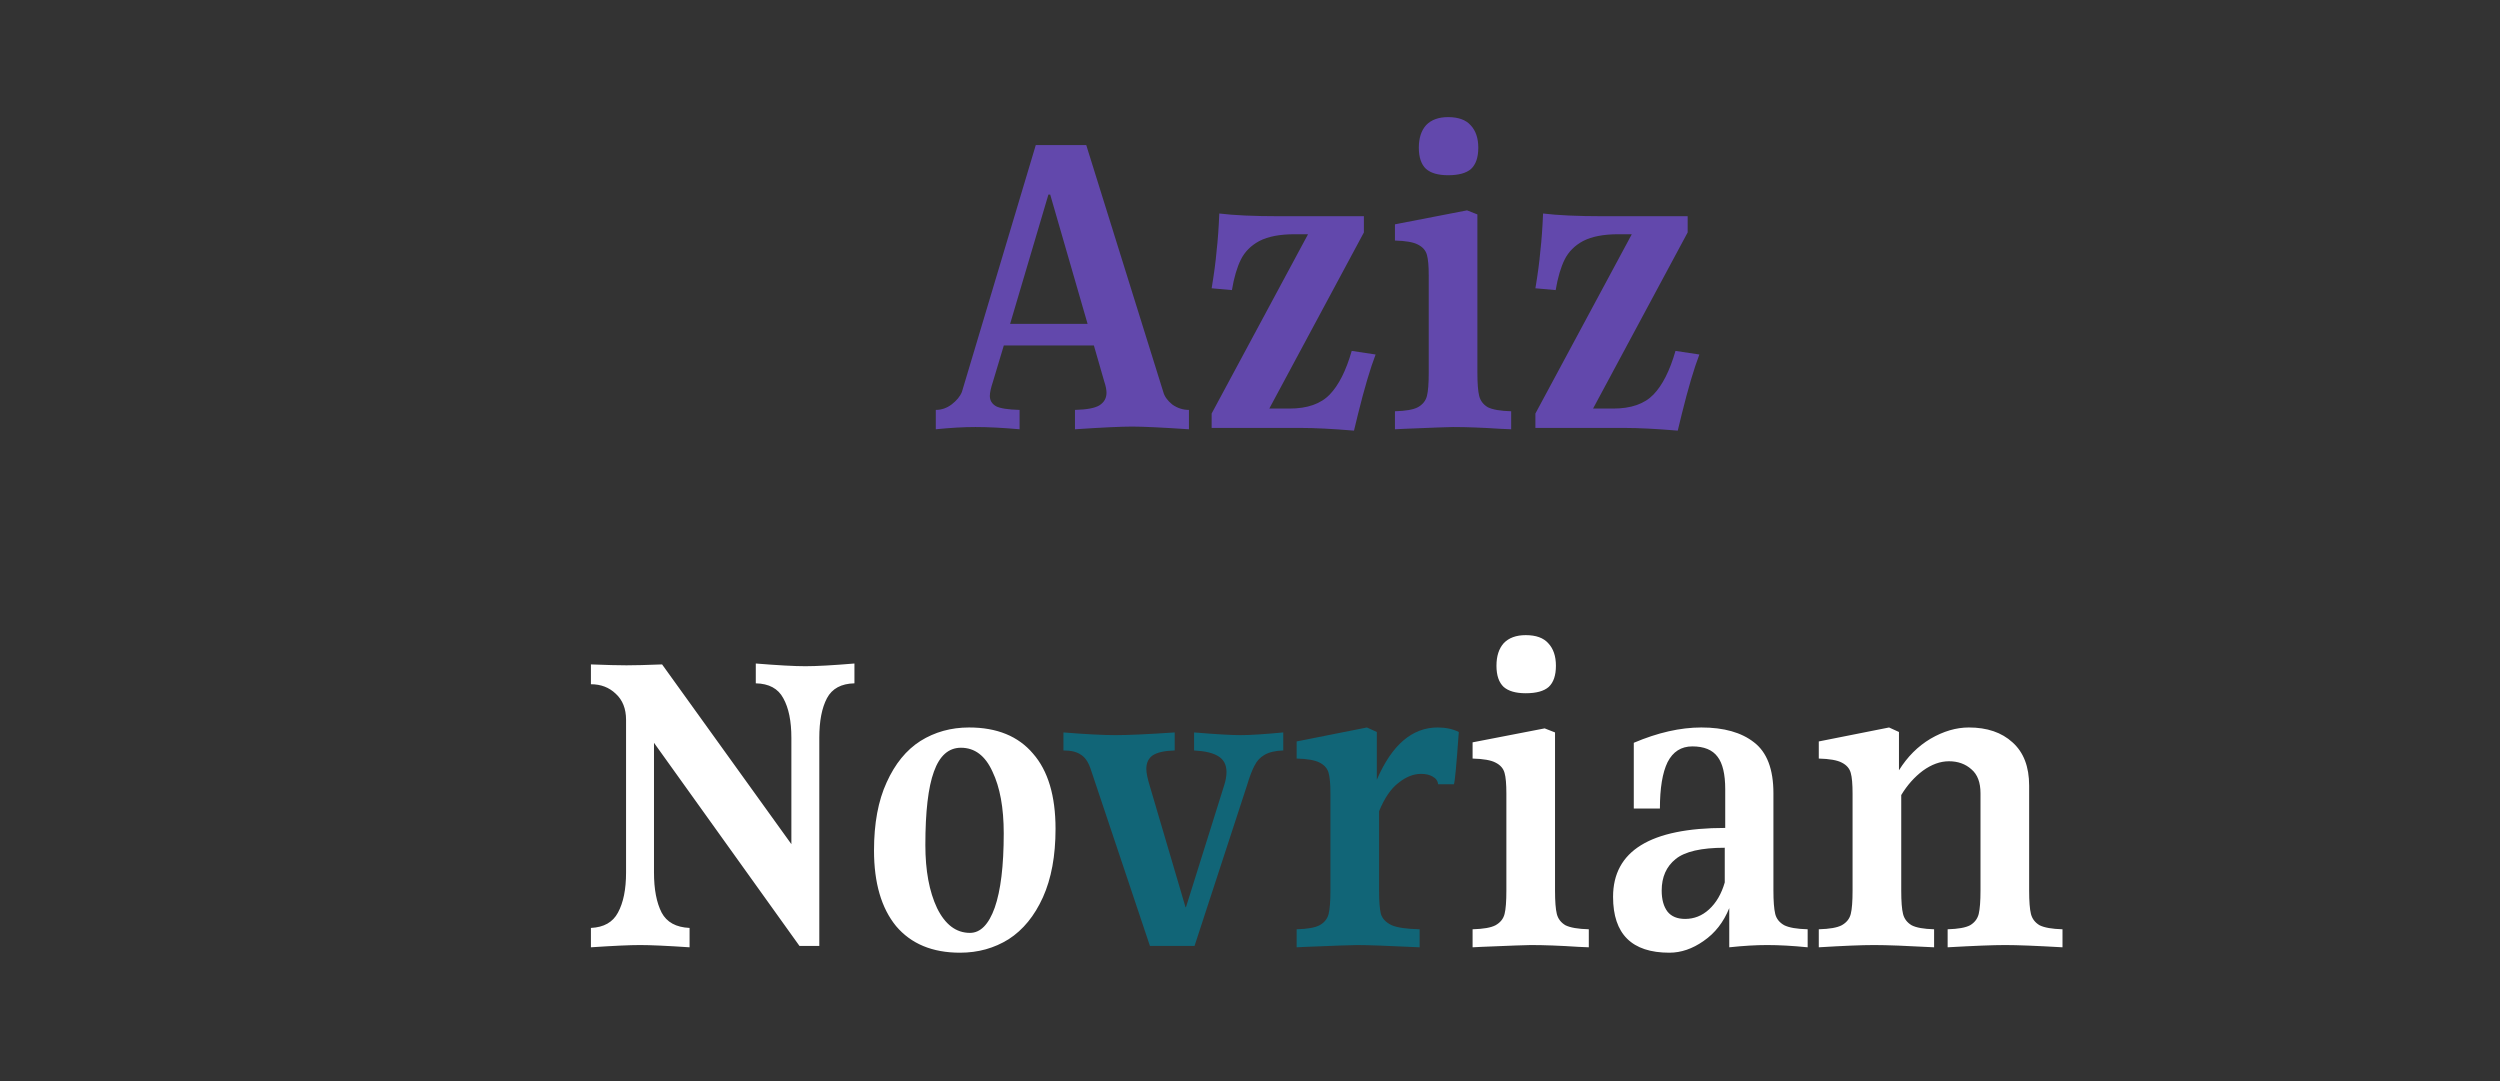 <svg width="111" height="48" viewBox="0 0 111 48" fill="none" xmlns="http://www.w3.org/2000/svg">
<rect x="0" y="0" width="111" height="48" fill="#333333" stroke="none"/>
<mask id="mask0_3_4" style="mask-type:alpha" maskUnits="userSpaceOnUse" x="0" y="0" width="111" height="48">
<rect width="111" height="48" fill="#D9D9D9"/>
</mask>
<g mask="url(#mask0_3_4)">
<path d="M51.649 17.4C51.702 17.6 51.836 17.787 52.049 17.96C52.276 18.12 52.522 18.2 52.789 18.2V19.06C51.589 18.98 50.749 18.94 50.269 18.94C49.776 18.94 48.929 18.98 47.729 19.06V18.2C48.249 18.187 48.609 18.12 48.809 18C49.022 17.867 49.129 17.68 49.129 17.44C49.129 17.307 49.096 17.14 49.029 16.94L48.569 15.34H44.569L44.089 16.94C43.995 17.22 43.949 17.433 43.949 17.58C43.949 17.78 44.042 17.933 44.229 18.04C44.416 18.133 44.762 18.187 45.269 18.2V19.06C44.522 18.993 43.869 18.96 43.309 18.96C42.789 18.96 42.202 18.993 41.549 19.06V18.2C41.802 18.2 42.035 18.12 42.249 17.96C42.475 17.787 42.629 17.6 42.709 17.4L45.989 6.44H48.229L51.649 17.4ZM48.289 14.38L46.629 8.64H46.549L44.849 14.38H48.289ZM54.137 9.48C54.791 9.56 55.671 9.6 56.777 9.6H60.557V10.32L56.357 18.14H57.257C58.044 18.14 58.637 17.933 59.037 17.52C59.437 17.107 59.764 16.46 60.017 15.58L61.077 15.74C60.837 16.367 60.577 17.247 60.297 18.38L60.117 19.12C59.157 19.04 58.371 19 57.757 19H53.797V18.36L58.077 10.4H57.477C56.824 10.4 56.304 10.5 55.917 10.7C55.544 10.9 55.271 11.173 55.097 11.52C54.924 11.867 54.791 12.32 54.697 12.88L53.797 12.8C53.904 12.16 53.977 11.607 54.017 11.14C54.071 10.673 54.111 10.12 54.137 9.48ZM61.936 18.26C62.416 18.247 62.756 18.187 62.956 18.08C63.169 17.96 63.303 17.793 63.356 17.58C63.41 17.367 63.436 17.02 63.436 16.54V12.24C63.436 11.813 63.41 11.507 63.356 11.32C63.303 11.12 63.169 10.967 62.956 10.86C62.756 10.753 62.416 10.693 61.936 10.68V9.96L65.136 9.34L65.596 9.52V16.54C65.596 17.02 65.623 17.367 65.676 17.58C65.73 17.793 65.856 17.96 66.056 18.08C66.269 18.187 66.616 18.247 67.096 18.26V19.06L66.636 19.04C65.823 18.987 65.116 18.96 64.516 18.96C64.343 18.96 63.616 18.987 62.336 19.04L61.936 19.06V18.26ZM64.296 5.2C64.749 5.2 65.083 5.32 65.296 5.56C65.523 5.8 65.636 6.133 65.636 6.56C65.636 6.987 65.529 7.3 65.316 7.5C65.103 7.687 64.763 7.78 64.296 7.78C63.856 7.78 63.529 7.687 63.316 7.5C63.103 7.3 62.996 6.987 62.996 6.56C62.996 6.133 63.103 5.8 63.316 5.56C63.543 5.32 63.87 5.2 64.296 5.2ZM68.512 9.48C69.166 9.56 70.046 9.6 71.152 9.6H74.932V10.32L70.732 18.14H71.632C72.419 18.14 73.012 17.933 73.412 17.52C73.812 17.107 74.139 16.46 74.392 15.58L75.452 15.74C75.212 16.367 74.952 17.247 74.672 18.38L74.492 19.12C73.532 19.04 72.746 19 72.132 19H68.172V18.36L72.452 10.4H71.852C71.199 10.4 70.679 10.5 70.292 10.7C69.919 10.9 69.646 11.173 69.472 11.52C69.299 11.867 69.166 12.32 69.072 12.88L68.172 12.8C68.279 12.16 68.352 11.607 68.392 11.14C68.446 10.673 68.486 10.12 68.512 9.48Z" fill="#6248AC"/>
<path d="M33.557 29.46C34.544 29.54 35.277 29.58 35.757 29.58C36.251 29.58 36.977 29.54 37.937 29.46V30.34C37.351 30.353 36.944 30.573 36.717 31C36.491 31.427 36.377 32.013 36.377 32.76V42H35.497L29.037 32.98V38.74C29.037 39.487 29.151 40.08 29.377 40.52C29.604 40.947 30.017 41.173 30.617 41.2V42.06C29.617 41.993 28.884 41.96 28.417 41.96C27.964 41.96 27.237 41.993 26.237 42.06V41.2C26.811 41.173 27.211 40.947 27.437 40.52C27.677 40.08 27.797 39.487 27.797 38.74V31.96C27.797 31.467 27.644 31.08 27.337 30.8C27.044 30.52 26.677 30.38 26.237 30.38V29.5C26.931 29.527 27.457 29.54 27.817 29.54C28.177 29.54 28.704 29.527 29.397 29.5L35.137 37.48V32.76C35.137 32.013 35.017 31.427 34.777 31C34.551 30.573 34.144 30.353 33.557 30.34V29.46ZM43.026 32.3C44.266 32.3 45.212 32.687 45.866 33.46C46.532 34.22 46.866 35.333 46.866 36.8C46.866 38 46.679 39.013 46.306 39.84C45.932 40.667 45.426 41.287 44.786 41.7C44.146 42.1 43.426 42.3 42.626 42.3C41.399 42.3 40.452 41.907 39.786 41.12C39.132 40.32 38.806 39.2 38.806 37.76C38.806 36.56 38.992 35.553 39.366 34.74C39.739 33.913 40.239 33.3 40.866 32.9C41.506 32.5 42.226 32.3 43.026 32.3ZM42.666 33.2C42.119 33.2 41.719 33.553 41.466 34.26C41.212 34.953 41.086 36.04 41.086 37.52C41.086 38.653 41.259 39.587 41.606 40.32C41.966 41.053 42.452 41.42 43.066 41.42C43.532 41.42 43.899 41.047 44.166 40.3C44.432 39.54 44.566 38.44 44.566 37C44.566 35.867 44.399 34.953 44.066 34.26C43.746 33.553 43.279 33.2 42.666 33.2ZM65.383 41.26C65.863 41.247 66.203 41.187 66.403 41.08C66.617 40.96 66.75 40.793 66.803 40.58C66.857 40.367 66.883 40.02 66.883 39.54V35.24C66.883 34.813 66.857 34.507 66.803 34.32C66.75 34.12 66.617 33.967 66.403 33.86C66.203 33.753 65.863 33.693 65.383 33.68V32.96L68.583 32.34L69.043 32.52V39.54C69.043 40.02 69.07 40.367 69.123 40.58C69.177 40.793 69.303 40.96 69.503 41.08C69.717 41.187 70.063 41.247 70.543 41.26V42.06L70.083 42.04C69.27 41.987 68.563 41.96 67.963 41.96C67.79 41.96 67.063 41.987 65.783 42.04L65.383 42.06V41.26ZM67.743 28.2C68.197 28.2 68.53 28.32 68.743 28.56C68.97 28.8 69.083 29.133 69.083 29.56C69.083 29.987 68.977 30.3 68.763 30.5C68.55 30.687 68.21 30.78 67.743 30.78C67.303 30.78 66.977 30.687 66.763 30.5C66.55 30.3 66.443 29.987 66.443 29.56C66.443 29.133 66.55 28.8 66.763 28.56C66.99 28.32 67.317 28.2 67.743 28.2ZM78.74 39.54C78.74 40.007 78.766 40.353 78.82 40.58C78.873 40.793 79.006 40.96 79.219 41.08C79.433 41.187 79.779 41.247 80.26 41.26V42.06C79.593 41.993 78.993 41.96 78.46 41.96C77.966 41.96 77.406 41.993 76.779 42.06V40.32C76.526 40.947 76.146 41.433 75.639 41.78C75.146 42.127 74.639 42.3 74.12 42.3C72.453 42.3 71.62 41.473 71.62 39.82C71.62 37.78 73.279 36.76 76.6 36.76V35.04C76.6 34.373 76.486 33.893 76.26 33.6C76.033 33.293 75.659 33.14 75.139 33.14C74.646 33.14 74.279 33.373 74.04 33.84C73.813 34.307 73.7 34.993 73.7 35.9H72.54V32.98C73.606 32.527 74.606 32.3 75.54 32.3C76.54 32.3 77.32 32.52 77.879 32.96C78.453 33.4 78.74 34.153 78.74 35.22V39.54ZM74.82 40.8C75.219 40.8 75.573 40.66 75.879 40.38C76.2 40.087 76.433 39.687 76.579 39.18V37.64C75.54 37.64 74.813 37.807 74.4 38.14C73.986 38.473 73.779 38.94 73.779 39.54C73.779 39.94 73.866 40.253 74.04 40.48C74.213 40.693 74.473 40.8 74.82 40.8ZM90.094 39.54C90.094 40.02 90.121 40.367 90.174 40.58C90.228 40.793 90.355 40.96 90.555 41.08C90.768 41.187 91.108 41.247 91.575 41.26V42.06C90.415 41.993 89.568 41.96 89.034 41.96C88.501 41.96 87.648 41.993 86.475 42.06V41.26C86.941 41.247 87.275 41.187 87.475 41.08C87.674 40.96 87.801 40.793 87.855 40.58C87.908 40.353 87.934 40.007 87.934 39.54V35.22C87.934 34.74 87.801 34.387 87.534 34.16C87.268 33.92 86.934 33.8 86.534 33.8C86.148 33.8 85.761 33.94 85.374 34.22C85.001 34.5 84.681 34.86 84.415 35.3V39.54C84.415 40.02 84.441 40.367 84.495 40.58C84.548 40.793 84.674 40.96 84.874 41.08C85.075 41.187 85.408 41.247 85.874 41.26V42.06C84.648 41.993 83.761 41.96 83.215 41.96C82.668 41.96 81.848 41.993 80.754 42.06V41.26C81.234 41.247 81.575 41.187 81.775 41.08C81.988 40.96 82.121 40.793 82.174 40.58C82.228 40.367 82.254 40.02 82.254 39.54V35.24C82.254 34.813 82.228 34.507 82.174 34.32C82.121 34.12 81.988 33.967 81.775 33.86C81.575 33.753 81.234 33.693 80.754 33.68V32.92L83.874 32.3L84.314 32.5V34.2C84.688 33.6 85.154 33.133 85.715 32.8C86.288 32.467 86.855 32.3 87.415 32.3C88.228 32.3 88.874 32.52 89.355 32.96C89.848 33.4 90.094 34.04 90.094 34.88V39.54Z" fill="white"/>
<path d="M56.977 33.32C56.617 33.333 56.337 33.4 56.137 33.52C55.95 33.627 55.803 33.787 55.697 34C55.59 34.2 55.477 34.5 55.357 34.9L53.037 42H51.057L48.417 34.12C48.31 33.813 48.163 33.607 47.977 33.5C47.803 33.38 47.55 33.32 47.217 33.32V32.52C48.203 32.6 48.977 32.64 49.537 32.64C50.097 32.64 50.97 32.6 52.157 32.52V33.32C51.703 33.333 51.377 33.407 51.177 33.54C50.99 33.673 50.897 33.873 50.897 34.14C50.897 34.313 50.95 34.573 51.057 34.92L52.637 40.28H52.657L54.337 34.92C54.417 34.68 54.457 34.467 54.457 34.28C54.457 33.96 54.337 33.727 54.097 33.58C53.87 33.433 53.51 33.347 53.017 33.32V32.52C53.977 32.6 54.663 32.64 55.077 32.64C55.503 32.64 56.137 32.6 56.977 32.52V33.32ZM63.831 32.3C64.191 32.3 64.504 32.367 64.771 32.5C64.664 34.007 64.591 34.78 64.551 34.82H63.851C63.838 34.673 63.758 34.56 63.611 34.48C63.478 34.4 63.304 34.36 63.091 34.36C62.758 34.36 62.424 34.493 62.091 34.76C61.758 35.013 61.471 35.433 61.231 36.02V39.54C61.231 40.02 61.258 40.367 61.311 40.58C61.378 40.793 61.538 40.96 61.791 41.08C62.044 41.187 62.458 41.247 63.031 41.26V42.06C61.631 41.993 60.711 41.96 60.271 41.96C60.058 41.96 59.298 41.987 57.991 42.04L57.571 42.06V41.26C58.051 41.247 58.391 41.187 58.591 41.08C58.804 40.96 58.938 40.793 58.991 40.58C59.044 40.367 59.071 40.02 59.071 39.54V35.24C59.071 34.813 59.044 34.507 58.991 34.32C58.938 34.12 58.804 33.967 58.591 33.86C58.391 33.753 58.051 33.693 57.571 33.68V32.92L60.691 32.3L61.131 32.5V34.62C61.798 33.073 62.698 32.3 63.831 32.3Z" fill="#116577"/>
</g>
</svg>
